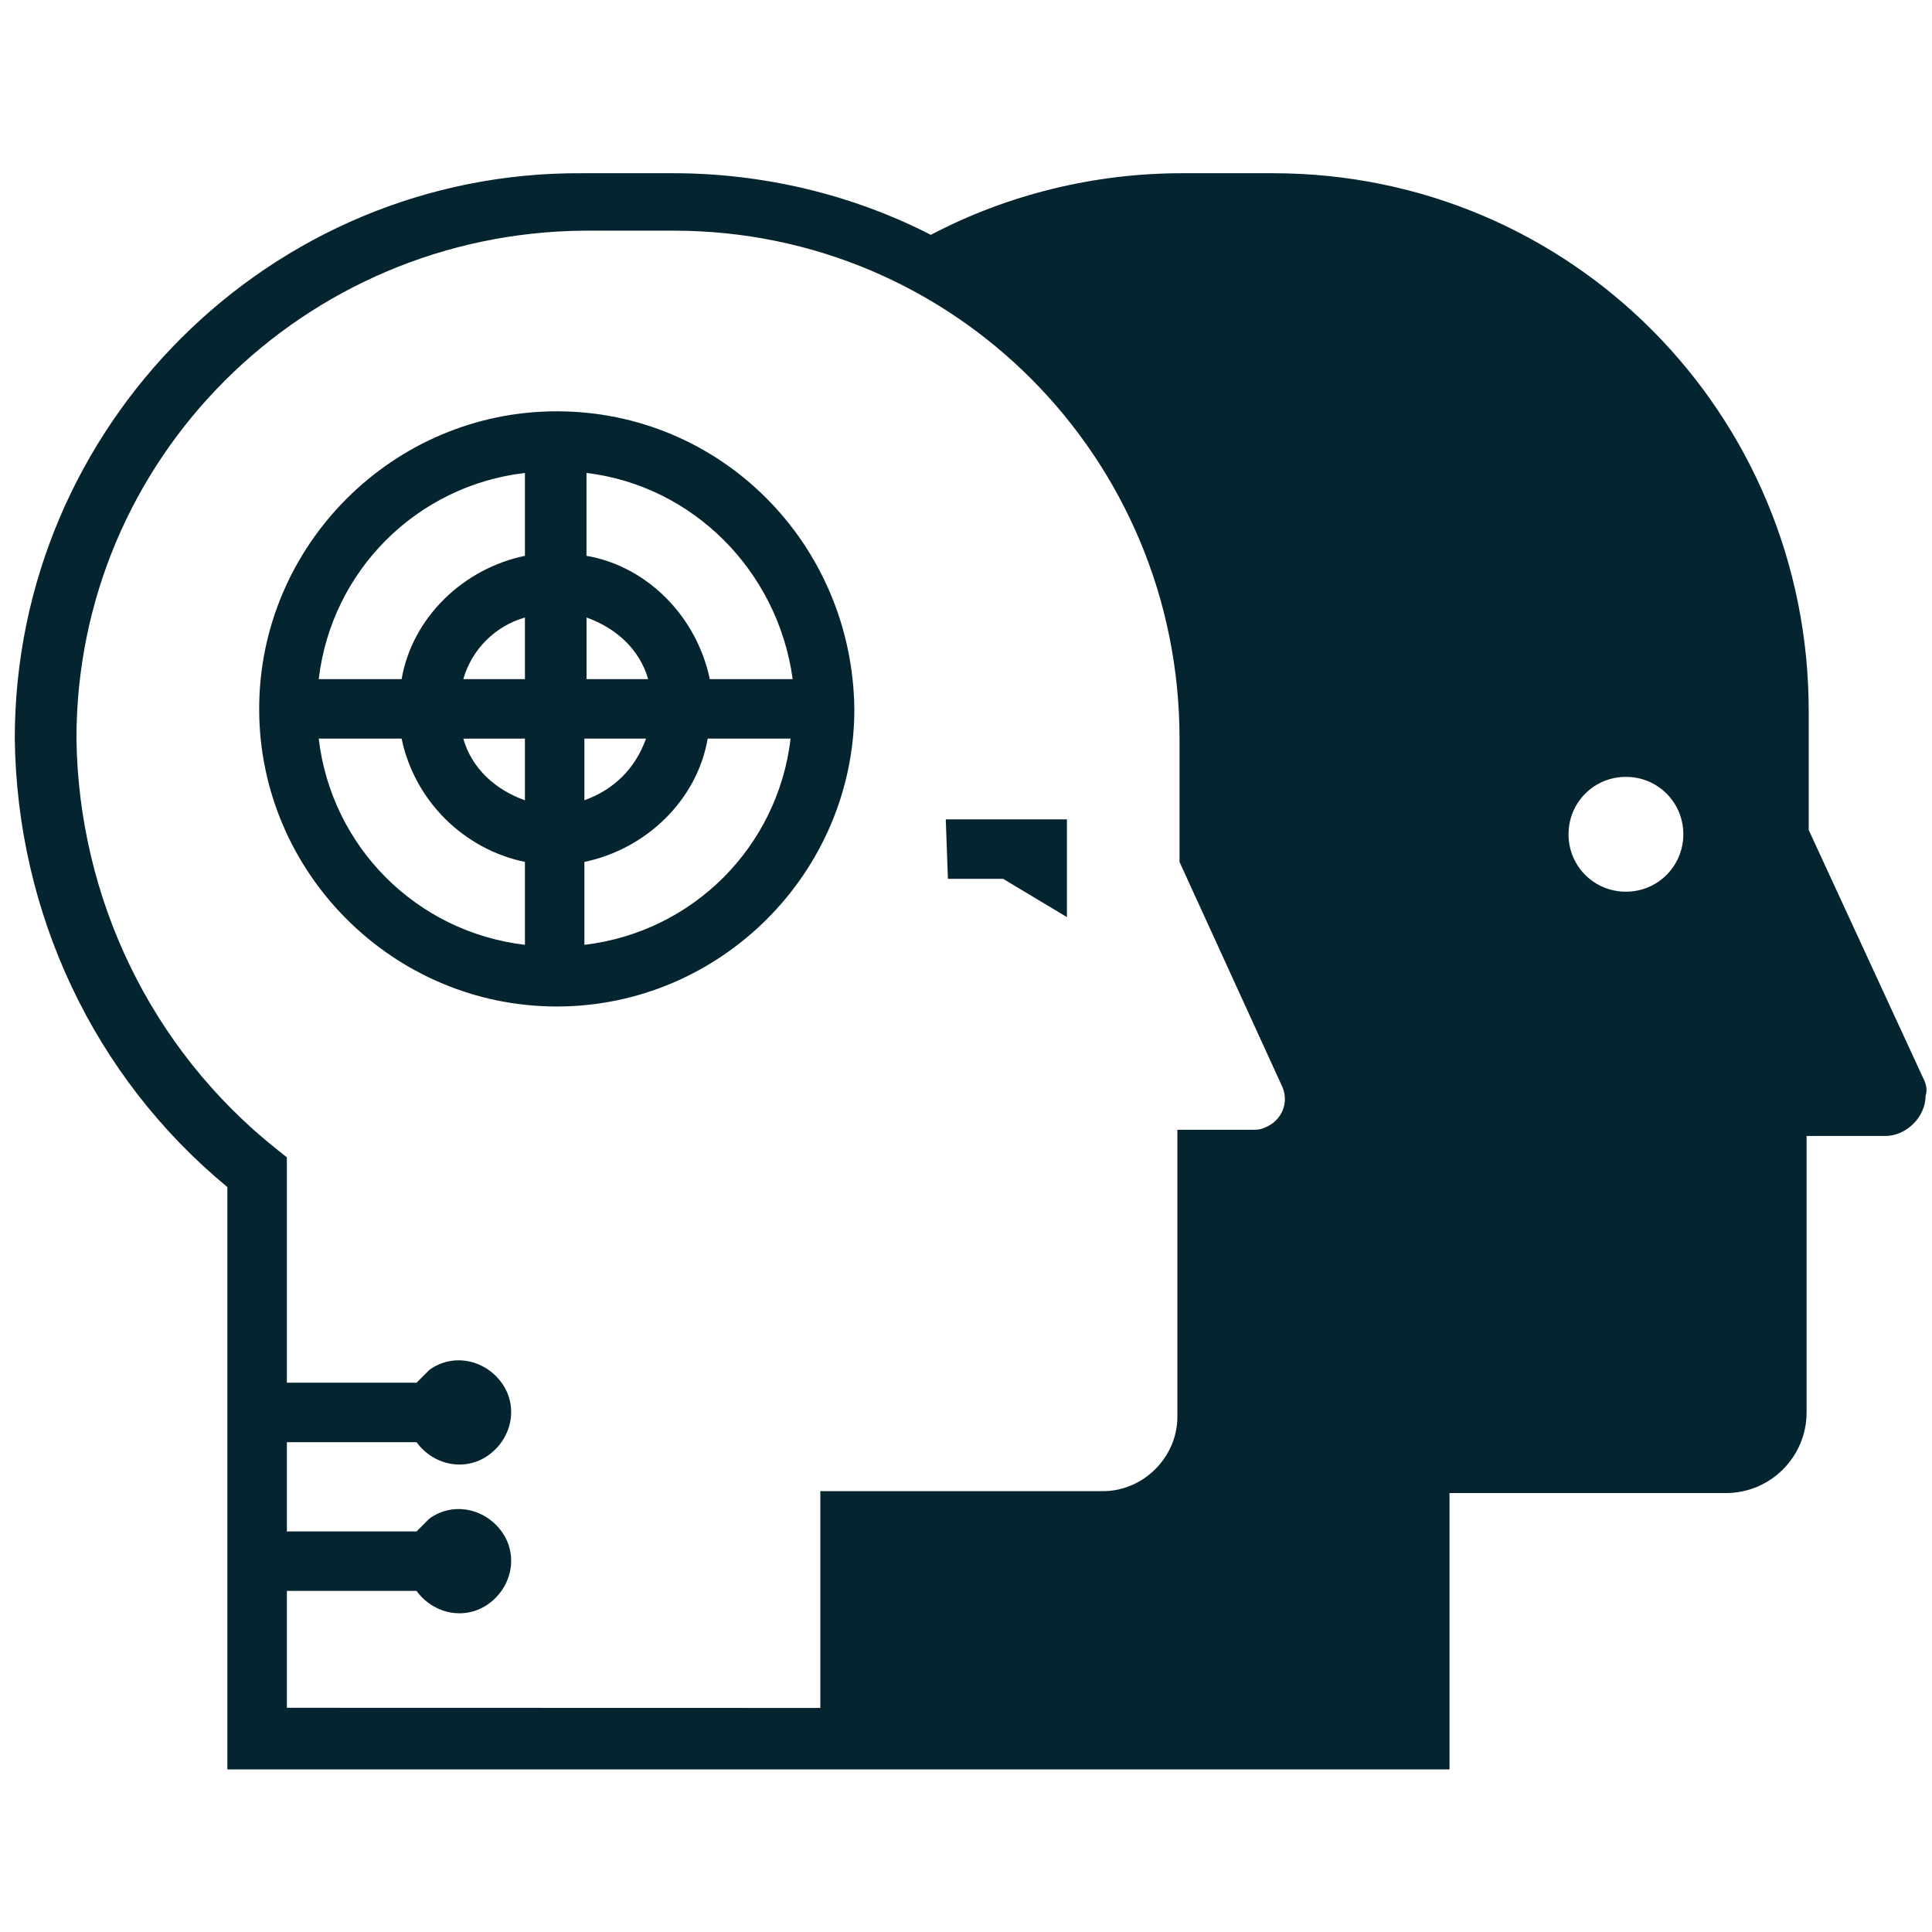 <?xml version="1.0" encoding="utf-8"?>
<svg viewBox="0 0 128 128" xmlns="http://www.w3.org/2000/svg">
  <path d="M 127.433 71.465 L 119.832 54.989 L 119.832 47.103 C 119.832 27.386 104.06 11.477 84.344 11.477 L 78.289 11.477 C 72.517 11.477 66.742 12.887 61.671 15.56 C 56.463 12.883 50.546 11.477 44.633 11.477 L 38.577 11.477 C 17.882 11.335 0.979 28.233 0.979 48.934 C 1.121 60.481 6.192 71.323 15.062 78.645 L 15.062 117.227 L 96.034 117.227 L 96.034 98.92 L 114.342 98.92 C 117.297 98.92 119.692 96.526 119.692 93.57 L 119.692 75.262 L 124.9 75.262 C 126.309 75.262 127.577 73.995 127.577 72.585 C 127.719 72.168 127.577 71.748 127.436 71.464 L 127.433 71.465 Z M 19.006 113.288 L 19.006 105.402 L 27.597 105.402 C 28.722 106.949 30.837 107.375 32.384 106.249 C 33.931 105.123 34.357 103.008 33.23 101.462 C 32.104 99.914 29.99 99.488 28.443 100.615 C 28.16 100.898 27.88 101.178 27.597 101.462 L 19.006 101.462 L 19.006 95.548 L 27.597 95.548 C 28.722 97.095 30.837 97.52 32.384 96.395 C 33.931 95.269 34.357 93.155 33.23 91.607 C 32.104 90.06 29.99 89.635 28.443 90.761 C 28.16 91.045 27.88 91.323 27.597 91.607 L 19.006 91.607 L 19.006 76.679 L 18.301 76.115 C 9.994 69.498 5.207 59.498 5.065 48.939 C 5.065 30.352 20.132 15.423 38.723 15.282 L 44.632 15.282 C 63.219 15.282 78.147 30.348 78.147 48.939 L 78.147 57.108 L 84.907 71.896 C 85.47 73.021 84.907 74.289 83.781 74.711 C 83.497 74.851 83.219 74.851 82.935 74.851 L 78.005 74.851 L 78.005 93.863 C 78.005 96.54 75.753 98.793 73.076 98.793 L 54.349 98.793 L 54.349 113.155 L 19.007 113.146 L 19.006 113.288 Z M 107.721 59.077 C 105.607 59.077 103.919 57.388 103.919 55.274 C 103.919 53.16 105.607 51.47 107.721 51.47 C 109.836 51.47 111.525 53.16 111.525 55.274 C 111.521 57.383 109.832 59.077 107.721 59.077 Z M 62.66 54.285 L 70.687 54.285 L 70.687 60.761 L 66.462 58.226 L 62.801 58.226 L 62.66 54.285 Z M 36.888 27.25 C 26.046 27.25 17.171 36.12 17.171 46.967 C 17.171 57.809 26.04 66.683 36.888 66.683 C 47.73 66.683 56.604 57.813 56.604 46.967 C 56.463 35.983 47.73 27.25 36.888 27.25 Z M 52.517 44.995 L 47.025 44.995 C 46.178 40.911 42.942 37.529 38.856 36.825 L 38.856 31.333 C 45.899 32.179 51.533 37.813 52.517 44.995 Z M 38.86 40.911 C 40.832 41.617 42.38 43.027 42.942 44.995 L 38.86 44.995 L 38.86 40.911 Z M 34.778 44.995 L 30.695 44.995 C 31.258 43.022 32.809 41.475 34.778 40.911 L 34.778 44.995 Z M 34.778 48.935 L 34.778 53.022 C 32.805 52.317 31.258 50.908 30.695 48.939 L 34.778 48.935 Z M 38.718 48.935 L 42.8 48.935 C 42.096 50.908 40.686 52.313 38.718 53.018 L 38.718 48.935 Z M 34.778 31.333 L 34.778 36.825 C 30.695 37.671 27.313 40.907 26.608 44.995 L 21.116 44.995 C 21.963 37.813 27.597 32.18 34.778 31.333 Z M 21.116 48.935 L 26.608 48.935 C 27.455 53.018 30.691 56.258 34.778 57.104 L 34.778 62.597 C 27.597 61.75 21.964 56.116 21.116 48.935 Z M 38.718 62.597 L 38.718 57.104 C 42.8 56.258 46.182 53.022 46.887 48.935 L 52.379 48.935 C 51.533 56.116 45.899 61.749 38.718 62.597 Z" fill="#04252f" style=""/>
</svg>